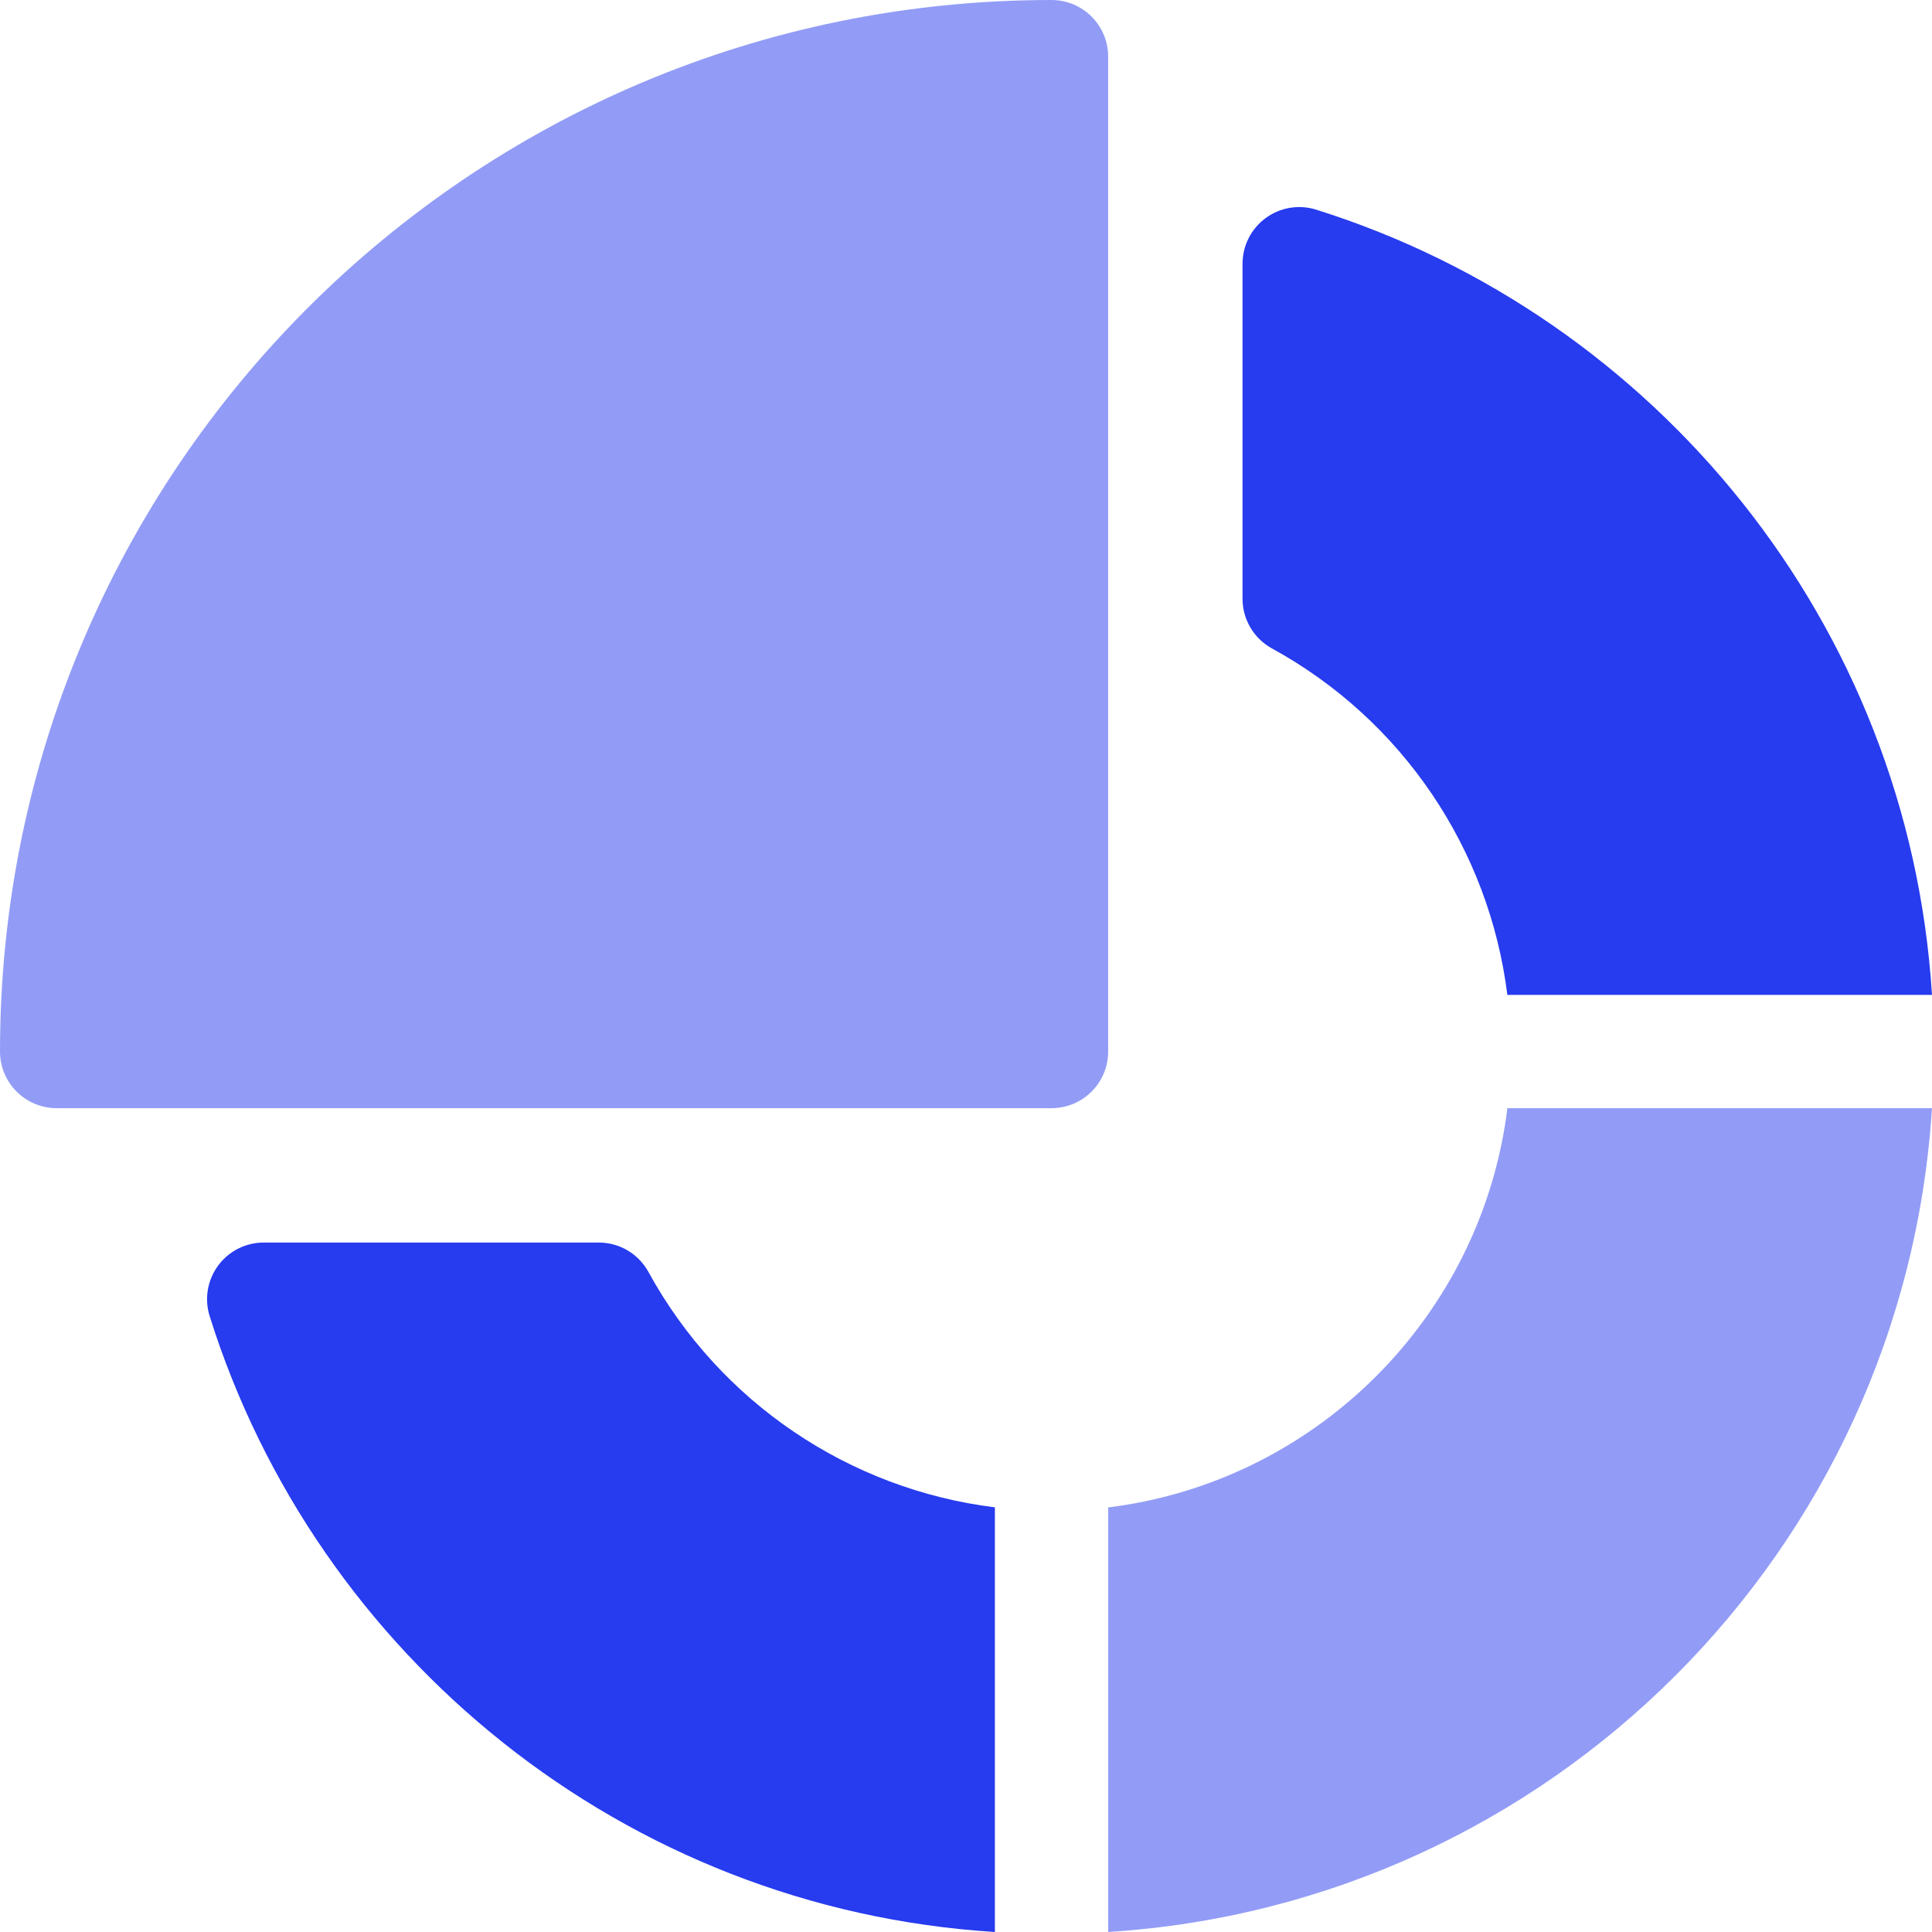 <svg width="80" height="80" viewBox="0 0 80 80" fill="none" xmlns="http://www.w3.org/2000/svg">
<path opacity="0.5" d="M43.541 0C19.477 0 0 19.474 0 43.541C0 44.837 1.05 45.887 2.346 45.887H43.541C44.837 45.887 45.887 44.837 45.887 43.541V2.346C45.887 1.05 44.837 0 43.541 0Z" fill="#273BEF"/>
<path d="M26.851 52.67C26.44 51.918 25.651 51.451 24.794 51.451H10.92C10.173 51.451 9.471 51.807 9.029 52.409C8.587 53.011 8.458 53.787 8.682 54.5C13.101 68.573 25.845 79.036 41.196 80V62.416C35.175 61.669 29.814 58.078 26.851 52.67Z" fill="#273BEF"/>
<path d="M54.5 8.682C53.787 8.458 53.011 8.587 52.409 9.029C51.807 9.471 51.451 10.173 51.451 10.92V24.794C51.451 25.651 51.919 26.439 52.67 26.851C58.078 29.814 61.668 35.175 62.416 41.196H80C79.034 25.812 68.54 13.09 54.5 8.682Z" fill="#273BEF"/>
<path opacity="0.5" d="M62.418 45.888C61.353 54.505 54.504 61.354 45.887 62.419V79.999C64.192 78.846 78.844 64.218 79.998 45.888H62.418Z" fill="#273BEF"/>
</svg>
